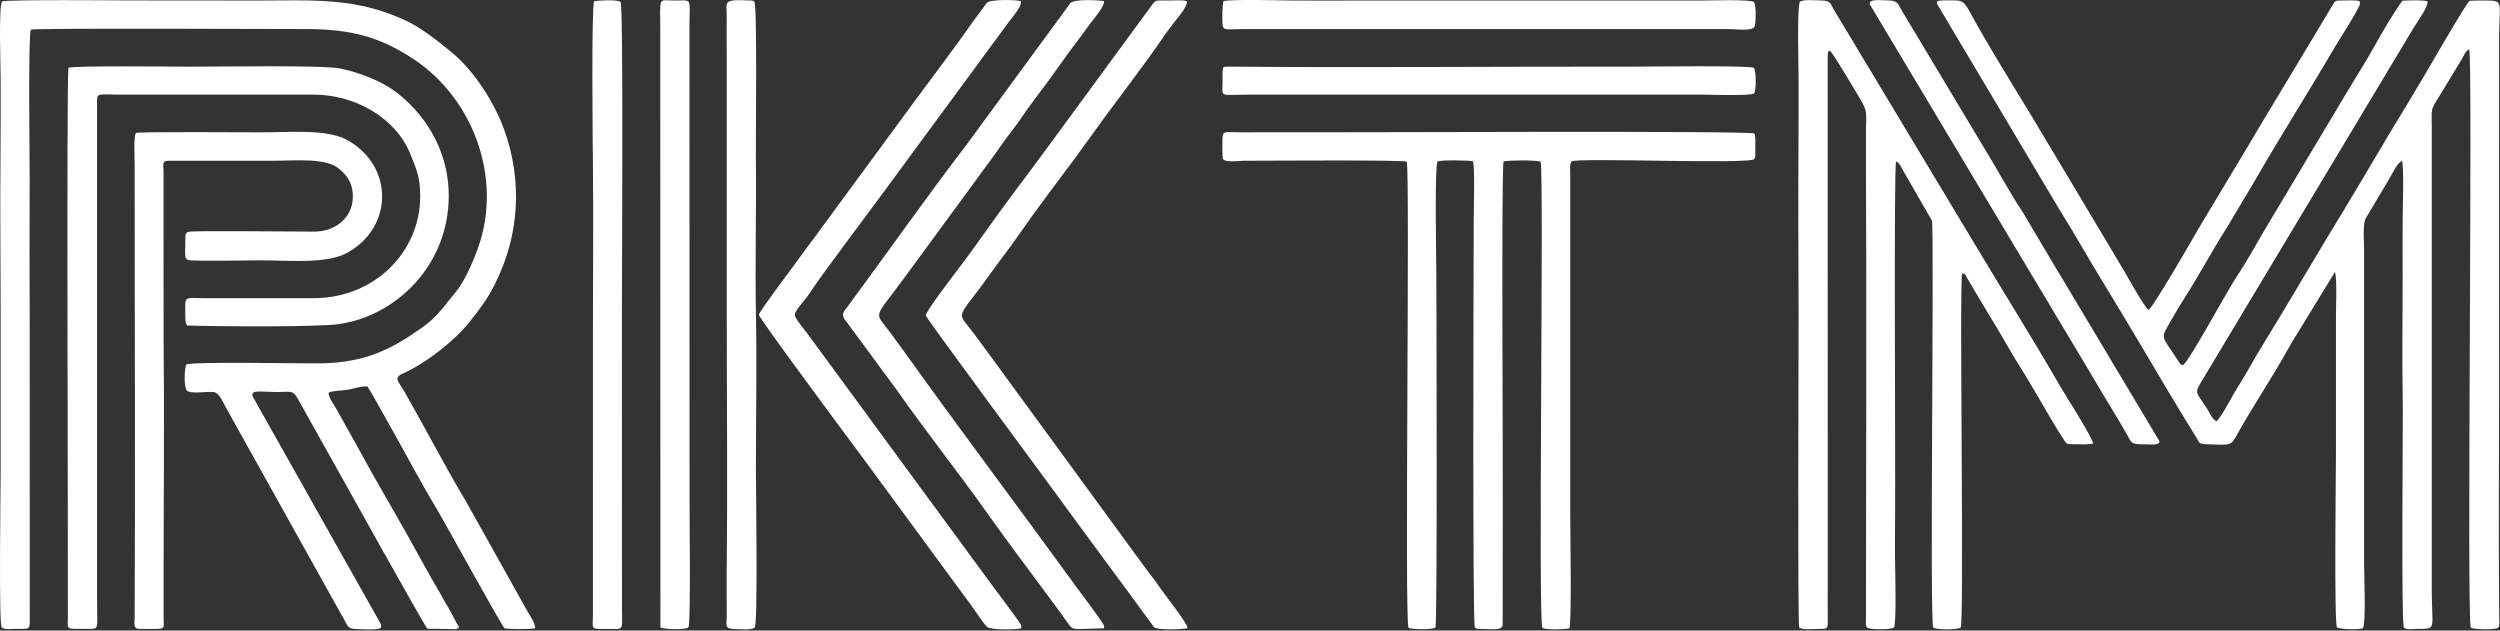 <svg width="1800" height="454" viewBox="0 0 1800 454" fill="none" xmlns="http://www.w3.org/2000/svg">
    <rect x="0" y="0" width="1800" height="454" fill="#333333" stroke="none"/>
    <path fill-rule="evenodd" clip-rule="evenodd" d="M1595.9 303.242C1592.96 302.255 1591.18 297.551 1589.3 294.6C1581.45 282.262 1579.63 283.606 1585.04 274.734L1737.76 20.105C1740.17 16.129 1748.35 5.028 1747.83 0.927C1744.12 -0.159 1733.97 0.291 1729.73 0.534C1724.04 8.075 1714.3 24.715 1709.58 33.298C1703.22 44.89 1696.19 55.513 1689.95 66.138L1631.01 164.749C1624.58 175.554 1618.26 187.438 1611.41 197.581C1603.44 209.363 1576.87 259.165 1571.76 262.95C1569.61 262.387 1569.62 261.895 1568.26 259.767C1555.78 240.245 1555.1 245.026 1563.42 230.283C1566.68 224.505 1570.07 218.958 1573.42 213.687C1583.64 197.614 1592.53 180.876 1602.84 164.683L1622.23 132.262C1641.74 98.163 1661.51 67.45 1680.93 34.138C1682.62 31.235 1699.17 5.457 1699.25 2.563L1699.04 1.425C1699.03 1.117 1698.95 1.027 1698.86 0.844C1695.77 -0.117 1690.83 0.371 1687.1 0.354C1681.08 0.326 1681.39 0.317 1679 4.489L1652.83 48.09C1641.16 67.679 1629.36 86.777 1617.71 106.646L1582.57 165.206C1581.1 167.986 1549.84 222.081 1546.94 223.128C1543.99 221.222 1531.46 198.623 1528.86 194.185L1493.83 135.517C1487.67 125.091 1482.27 116.341 1476.43 106.422C1458.73 76.404 1440.98 48.693 1423.66 18.311C1414.44 2.113 1415.21 0.139 1406.1 0.301C1402.56 0.364 1397.91 -0.041 1394.99 0.821C1394.54 1.75 1394.63 -0.22 1394.55 2.598L1479.12 144.717C1484.56 153.998 1490.52 163.275 1496.13 172.914C1508.63 194.407 1518.65 210.531 1530.24 229.82C1548.2 259.7 1563.73 286.744 1581.6 315.385C1583.66 318.678 1583.2 319.735 1588.48 319.858C1608.08 320.312 1605.61 321.87 1612.49 309.714C1623.3 290.632 1635.95 271.835 1646.57 252.709C1649.17 248.041 1652.23 243.068 1655.26 238.165L1680.86 196.319C1680.93 196.066 1681.13 196.061 1681.28 195.941C1682.7 201.928 1681.9 220.306 1681.9 227.92V324.403C1681.9 338.125 1680.45 448.854 1682.65 451.694C1684.01 453.203 1699.91 453.525 1701.39 452.189C1703.52 448.22 1702.19 414.489 1702.16 407.01L1702.13 179.018C1702.14 173.269 1701.09 161.491 1703.28 157.286L1720.4 128.544C1722.1 125.748 1726.59 116.053 1729.65 115.919C1730.89 127.778 1730 145.465 1729.92 157.87C1729.83 171.965 1729.88 186.068 1729.9 200.165C1729.95 228.014 1729.4 256.305 1729.94 284.092C1730.3 301.934 1728.74 448.852 1730.79 451.853C1732.6 453.758 1738.1 452.785 1740.78 452.788C1754.81 452.802 1750.87 453.312 1750.87 424.853V91.786C1750.87 77.56 1749.74 79.807 1756.25 69.324L1772.06 43.318C1773.62 40.704 1775.08 36.719 1777.85 35.482C1780.51 44.729 1775.89 448.442 1779.01 451.92C1781.54 453.379 1795.72 453.449 1798.46 452.19C1800 450.859 1799.46 447.521 1799.44 445.343C1798.75 372.44 1799.58 299.5 1799.31 226.599L1799.34 28.345C1799.34 0.412 1803.61 0.367 1788.4 0.379C1784.95 0.382 1781.59 0.308 1778.15 0.556C1775.94 1.641 1746.6 52.811 1743.65 57.582C1739.44 64.388 1736.25 70.109 1732.44 76.296C1717.01 101.376 1702.48 126.829 1687.16 151.95C1671.07 178.328 1656.95 202.375 1641.58 228.008C1633.99 240.673 1626.02 253.024 1618.93 265.818C1615.29 272.376 1611.56 277.795 1607.52 284.94C1605.51 288.488 1598.35 301.694 1595.9 303.243L1595.9 303.242Z" fill="white"/>
    <path fill-rule="evenodd" clip-rule="evenodd" d="M328.555 452.972L329.618 451.386L328.954 448.983C321.856 435.016 313.388 421.692 305.671 407.553C302.097 401.002 297.781 393.249 294.087 386.597C283.203 367.005 269.466 344.142 259.043 324.645L241.677 293.499C239.816 290.435 236.531 286.097 236.606 282.769C239.063 281.159 247.305 281.285 250.976 280.517C254.786 279.72 261.276 277.72 264.59 278.275C268.864 285.038 273.039 292.999 277.164 300.193C289.022 320.881 302.356 346.443 314.011 365.666C319.326 374.432 361.57 451.395 363.33 452.414C367.568 453.098 381.055 453.105 385.271 452.388C385.626 449.061 381.519 443.192 379.81 440.242L335.761 361.414C322.113 338.913 305.554 307.072 291.593 282.66C286.927 274.502 282.961 272.089 290.112 268.912C306.683 261.548 327.207 245.426 337.869 232.01C345.197 222.787 350.157 216.655 356.1 204.993C374.197 169.478 376.254 130.055 363.005 93.381C356.053 74.136 341.93 51.946 326.845 39.106C318.095 31.66 304.293 20.68 293.716 15.573C256.672 -2.311 225.629 0.398 183.504 0.381C153.098 0.368 122.689 0.286 92.288 0.301C90.762 0.302 3.383 -0.457 1.531 1.054C-1.108 4.332 0.475 48.474 0.479 56.76C0.485 75.691 0.537 94.656 0.355 113.594C-0.005 151.144 0.476 189.011 0.475 226.599C0.473 264.274 0.475 301.932 0.475 339.604C0.475 352.131 -0.994 448.763 1.234 451.746C3.142 453.545 8.052 452.785 11.133 452.788C21.683 452.795 21.494 453.66 21.412 445.345C21.39 443.14 21.4 440.935 21.4 438.731C21.4 434.325 21.4 429.919 21.4 425.514L21.38 236.512C21.177 200.416 21.264 164.231 21.356 128.133C21.386 116.395 20.206 24.282 22.194 21.364C23.87 20.104 201.88 20.929 219.722 20.917C253.878 20.893 273.892 27.046 297.027 42.066C340.491 70.287 362.069 127.941 344.296 178.189C340.429 189.122 334.21 203.128 327.73 210.76C319.981 219.889 315.542 227.566 304.099 235.716C281.287 251.964 262.496 260.936 231.795 261.603C218.502 261.892 139.181 260.147 134.063 262.457C132.7 265.781 132.278 279.155 134.669 281.34C137.753 283.857 149.171 281.648 153.962 282.303C157.85 282.832 160.398 289.314 162.43 292.958C167.113 301.358 171.523 309.45 176.199 317.708L245.899 442.725C250.166 449.661 249.789 452.549 255.213 452.809C257.888 452.937 274.008 454.061 274.317 451.674L274.43 450.224C274.364 449.76 274.089 449.17 273.94 448.854L181.952 285.51C180.163 280.225 188.001 282.261 200.272 282.244C208.841 282.232 210.789 280.664 214.258 286.833L240.948 334.514C245.889 343.497 304.48 448.479 307.656 452.688L328.555 452.975L328.555 452.972Z" fill="white"/>
    <path fill-rule="evenodd" clip-rule="evenodd" d="M1082 368.019C1082.23 341.462 1080.86 121.37 1082.58 116.249C1085.87 115.287 1105.94 115.163 1109.26 116.389C1111.73 124.401 1107.33 449.03 1110.54 452.114C1113.52 453.595 1125.9 453.249 1129.97 452.424C1131.73 447.413 1130.52 380.33 1130.56 368.679L1130.56 125.488C1130.55 122.321 1129.97 118.252 1131.57 116.225C1135.33 113.319 1261.39 118.514 1263.14 114.477L1263.75 112.904C1263.85 112.405 1263.86 110.898 1263.86 110.324C1263.86 108.789 1263.82 107.209 1263.82 105.662C1263.81 102.493 1264.17 99.157 1263.21 96.134C1258.25 93.935 969.125 95.492 926.947 95.218C915.805 95.146 904.571 95.285 893.412 95.285C883.244 95.285 880.633 93.88 880.255 98.399C880.091 100.373 879.976 113.512 880.519 114.492C882.008 117.183 892.702 115.734 896.095 115.734C913.51 115.734 1011.28 114.99 1012.8 116.432C1015.37 118.872 1011.16 448.561 1014.14 451.907C1015.47 453.396 1032.06 453.402 1033.51 451.812C1034.92 450.261 1034.28 231.717 1034.17 199.503C1034.13 189.528 1032.87 119.291 1034.98 116.308C1037.4 114.995 1056.72 115.418 1060.56 116.099C1062 121.348 1061.12 149.945 1061.09 157.869C1060.91 200.425 1060.21 449.963 1061.89 451.784C1063.49 453.124 1063.78 452.789 1066.41 452.829C1075.5 452.967 1081.16 454.113 1081.91 449.932L1082 368.019L1082 368.019Z" fill="white"/>
    <path fill-rule="evenodd" clip-rule="evenodd" d="M1295.43 451.881C1298.66 453.697 1304.81 452.868 1308.85 452.839C1316.07 452.786 1316.06 453.052 1316 446.019C1315.91 437.002 1315.94 427.924 1315.98 418.905L1315.92 42.181C1315.9 35.509 1316.83 37.24 1317.56 36.45C1320.21 38.858 1336.1 65.91 1339.23 71.093C1344.94 80.529 1343.56 81.583 1343.49 94.428C1343.44 103.465 1343.43 112.488 1343.49 121.523C1344.05 222.303 1343.53 324.497 1343.52 425.513C1343.52 430.139 1343.52 434.764 1343.52 439.39C1343.52 441.599 1343.53 443.803 1343.5 446.012C1343.47 448.822 1343.16 450.753 1344.43 451.939C1346.68 453.395 1361.61 453.498 1363.65 451.766C1365.44 449.937 1364.6 413.258 1364.54 410.313C1364.26 396.36 1364.38 381.993 1364.49 368.019C1364.78 333.37 1363.46 119.521 1365.18 116.229C1367.85 117.304 1368.8 120.351 1370.36 123.036L1390.98 158.83C1392.81 166.219 1389.23 449.04 1391.96 451.947C1394.9 453.516 1408.78 453.478 1411.63 451.947C1414.42 449.144 1410.55 204.597 1412.76 196.813C1415.27 197.234 1415.29 198.238 1416.51 200.494C1417.29 201.923 1418.19 203.416 1418.96 204.684L1434.12 230.037C1441.16 241.209 1447.69 253.622 1454.47 264.207C1464.22 279.439 1475.52 300.5 1485.11 315.268C1488.05 319.784 1487.13 319.889 1493.94 319.851C1498.01 319.828 1503.13 320.199 1507.02 319.38C1507.46 316.388 1486.13 282.992 1483.05 277.645C1463.65 243.959 1440.95 207.816 1420.7 173.88L1320.91 7.852C1317.87 2.988 1318.56 0.438 1311.56 0.347C1307.57 0.296 1299.03 -0.512 1296.1 1.048C1293.66 3.59 1295 49.597 1295 56.76C1295.01 75.69 1295.02 94.655 1294.88 113.593C1294.59 151.177 1295 188.99 1295 226.598C1295 236.473 1294.21 448.152 1295.43 451.881L1295.43 451.881Z" fill="white"/>
    <path fill-rule="evenodd" clip-rule="evenodd" d="M49.334 48.782C47.719 54.752 49.13 401.389 48.873 444.682C48.818 453.747 46.737 452.787 63.447 452.785C71.59 452.785 69.908 453.19 69.908 434.104V72.62C69.905 66.717 70.86 68.092 87.089 68.129H225.759C256.962 68.104 285.437 86.037 295.245 110.485C299.663 121.496 302.54 127.066 302.558 141.349C302.611 180.958 269.974 214.69 225.759 214.69H147.286C131.248 214.698 133.457 212.167 133.457 229.242C133.457 232.033 133.789 232.693 134.668 234.361C156.539 235.084 228.883 235.594 244.196 233.333C286.154 227.138 322.968 190.2 323.092 141.349C323.184 105.319 303.177 79.898 284.785 66.01C274.87 58.523 259.002 52.18 244.845 49.303C232.508 46.795 158.737 48.034 137.225 48.004C125.308 47.988 53.772 47.166 49.334 48.782V48.782Z" fill="white"/>
    <path fill-rule="evenodd" clip-rule="evenodd" d="M117.734 135.4C117.736 131.439 117.784 127.462 117.746 123.502C117.701 118.839 116.338 115.735 121.128 115.735H198.343C213.895 115.709 234.819 113.452 244.354 121.707C249.059 125.782 253.283 130.225 253.995 139.368C255.233 155.283 242.555 166.764 226.428 166.762C209.166 166.752 146.952 166.057 137.218 166.726C133.312 166.994 133.456 168.791 133.456 172.409C133.456 185.084 132.034 187.235 137.848 187.493C149.675 188.018 175.175 187.44 188.198 187.438C207.648 187.438 234.942 190.195 249.755 182.134C283.718 163.65 283.477 118.907 249.615 100.623C235.013 92.738 207.657 95.286 188.869 95.286C179.473 95.286 98.898 94.725 97.797 95.751C96.105 99.3 96.96 113.867 96.961 118.881C96.922 226.93 97.47 336.143 96.958 444.019C96.937 448.387 95.621 452.786 100.336 452.786C120.264 452.786 117.871 454.051 117.799 445.346L117.79 407.672C117.808 354.666 118.409 297.9 117.79 245.103L117.733 135.402L117.734 135.4Z" fill="white"/>
    <path fill-rule="evenodd" clip-rule="evenodd" d="M735.113 452.408C735.309 451.876 735.424 451.944 735.3 450.752C735.283 450.592 735.257 450.396 735.223 450.237C734.84 448.492 717.041 425.138 715.632 423.174L581.933 241.016C580.097 238.366 572.209 229.285 572.238 226.609C572.271 223.495 580.463 215.039 582.388 211.955C590.427 199.08 630.629 146.29 644.189 127.467L726.486 15.585C729.127 12.242 736.1 3.973 735.074 0.903C732.187 -0.277 712.999 -0.543 710.603 1.934L699.588 16.855C687.633 34.161 668.432 59.242 655.702 76.692L589.783 166.396C585.913 171.954 582.627 175.798 578.781 181.324C575.181 186.5 546.404 224.443 546.382 226.607C546.357 229.159 620.765 329.019 622.718 331.682L699.612 436.334C702.311 439.991 707.98 448.727 710.578 451.283C713.132 453.795 731.661 453.354 735.113 452.408V452.408Z" fill="white"/>
    <path fill-rule="evenodd" clip-rule="evenodd" d="M855.115 452.274C855.149 449.01 837.949 427.312 835.394 423.46C831.754 417.972 828.557 414.258 824.941 409.328L712.342 255.269C708.776 250.475 705.667 246.162 701.912 241.088C688.185 222.534 687.995 232.279 712.388 197.973C718.948 188.745 726.753 178.833 732.902 169.962C746.706 150.051 759.99 132.752 773.975 113.927C780.63 104.968 787.206 95.566 794.372 85.778C806.128 69.725 825.269 44.724 835.442 29.773C838.928 24.65 842.291 19.988 845.827 15.548C848.217 12.548 855.565 3.892 854.451 0.851C850.982 -0.23 845.49 0.389 841.376 0.383C829.286 0.367 833.304 -1.106 824.742 9.982L797.448 47.183C782.692 67.304 768.345 86.826 753.561 107.026C739.929 125.653 722.441 148.376 709.573 166.751C702.513 176.832 695.069 187.017 687.637 196.731C684.792 200.45 666.313 224.631 666.598 227.129C666.83 229.159 746.238 336.225 754.062 346.992C768.701 367.132 783.175 386.644 797.984 406.811C805.522 417.079 812.662 426.56 820.001 436.672L830.96 451.639C833.302 453.742 850.825 453.29 855.116 452.274H855.115Z" fill="white"/>
    <path fill-rule="evenodd" clip-rule="evenodd" d="M794.775 452.371C794.918 451.942 795.066 451.872 794.949 450.746C794.75 448.821 776.789 425.079 775.658 423.523C734.928 367.427 692.752 311.437 652.568 255.349C649.205 250.654 645.484 245.745 642.189 241.115C629.021 222.612 627.772 232.251 652.649 197.925C659.594 188.343 666.282 179.29 673.186 169.93L714.255 113.895C717.726 109.131 720.878 104.503 724.496 99.54C728.014 94.712 731.244 90.965 734.693 85.786C740.977 76.353 748.526 66.893 755.198 57.758C761.816 48.698 768.712 38.587 775.631 29.651C778.973 25.335 782.74 19.743 786.091 15.502C788.588 12.344 795.287 4.291 794.928 0.792C792.542 0.287 773.482 -1.086 770.656 2.29L695.528 104.708C667.017 141.937 637.946 183.281 609.612 221.612C607.262 224.79 605.573 226.429 608.346 230.177L645.897 281.084C666.006 309.855 690.044 340.179 710.391 368.875C727.674 393.251 746.253 417.587 763.914 441.704C772.333 453.201 770.312 452.848 778.329 452.866L794.773 452.371H794.775Z" fill="white"/>
    <path fill-rule="evenodd" clip-rule="evenodd" d="M543.103 1.08C541.323 0.154 542.101 0.473 539.6 0.346C519.458 -0.671 523.414 1.494 523.238 11.823C523.065 22.093 523.276 32.582 523.276 42.883V227.259C523.275 287.88 523.903 351.233 523.205 411.636C523.086 421.927 523.297 432.374 523.275 442.695C523.26 449.826 521.271 452.784 528.785 452.875C532.634 452.921 540.971 453.951 543.431 451.767C545.747 448.688 544.256 351.607 544.256 338.942C544.256 301.485 544.962 263.281 544.272 225.938C543.576 188.345 544.703 150.536 544.216 112.933C544.062 101.017 545.325 4.143 543.104 1.08H543.103Z" fill="white"/>
    <path fill-rule="evenodd" clip-rule="evenodd" d="M475.379 22.397L475.509 451.782C477.727 453.043 493.879 453.787 495.71 451.62C497.373 449.653 496.431 370.247 496.467 358.767L496.4 19.093C496.381 -2.899 499.123 0.584 484.559 0.372C473.888 0.217 475.335 -2.925 475.379 22.396V22.397Z" fill="white"/>
    <path fill-rule="evenodd" clip-rule="evenodd" d="M427.77 0.822C425.759 5.327 426.744 104.501 426.898 118.22C427.338 157.554 426.908 197.152 426.908 236.513L426.905 444.019C426.875 451.308 425.163 452.979 432.886 452.838C450.354 452.52 447.822 455.966 447.822 438.07L447.759 226.599C447.736 206.445 448.947 3.773 446.846 1.483C444.845 -0.698 428.879 0.516 427.77 0.822H427.77Z" fill="white"/>
    <path fill-rule="evenodd" clip-rule="evenodd" d="M931.642 20.917H1244.19C1249.18 20.917 1259.9 22.494 1262.97 19.706C1264.45 17.316 1264.55 3.543 1262.78 1.452C1260.85 -0.591 1229.66 0.378 1224.74 0.378L981.275 0.379C964.541 0.379 947.704 0.543 930.972 0.377C922.542 0.293 886.472 -0.643 880.936 0.792C880.05 3.428 879.889 14.167 880.245 17.709C880.719 22.43 883.642 20.918 894.754 20.918C907.05 20.918 919.355 20.918 931.642 20.918L931.642 20.917Z" fill="white"/>
    <path fill-rule="evenodd" clip-rule="evenodd" d="M930.972 68.128H1224.74C1231.06 68.128 1259.15 69.18 1262.92 67.334C1264.55 65.054 1264.44 51.923 1262.97 48.898C1261.08 46.96 1184.7 48.014 1173.77 47.997C1078.07 47.843 980.564 48.809 885.311 47.983C879.501 47.932 880.294 47.348 880.27 58.081C880.241 70.752 876.896 68.128 900.12 68.128C910.405 68.128 920.696 68.128 930.972 68.128V68.128Z" fill="white"/>
    <path fill-rule="evenodd" clip-rule="evenodd" d="M1369.35 7.695C1366.68 3.294 1366.72 0.457 1359.84 0.316C1352.29 0.16 1345.45 -0.897 1346.31 3.232L1494.62 251.066C1502.85 264.578 1511.21 279.208 1519.2 292.231C1523.56 299.343 1527.22 305.669 1531.57 313.133C1534.53 318.207 1534.11 319.878 1541.55 319.853C1548.15 319.831 1555.38 321.094 1554.7 317.52L1486.57 203.472C1484.45 200.016 1482.62 196.965 1480.55 193.529L1456.07 152.255C1447.35 139.349 1439.01 123.601 1431.11 110.751L1369.35 7.696L1369.35 7.695Z" fill="white"/>
    <path fill-rule="evenodd" clip-rule="evenodd" d="M328.555 452.973L330.382 451.947C330.114 450.691 330.701 452.021 329.959 450.338C329.313 448.87 329.558 449.713 328.954 448.983L329.618 451.387L328.555 452.973Z" fill="white"/>
</svg>
